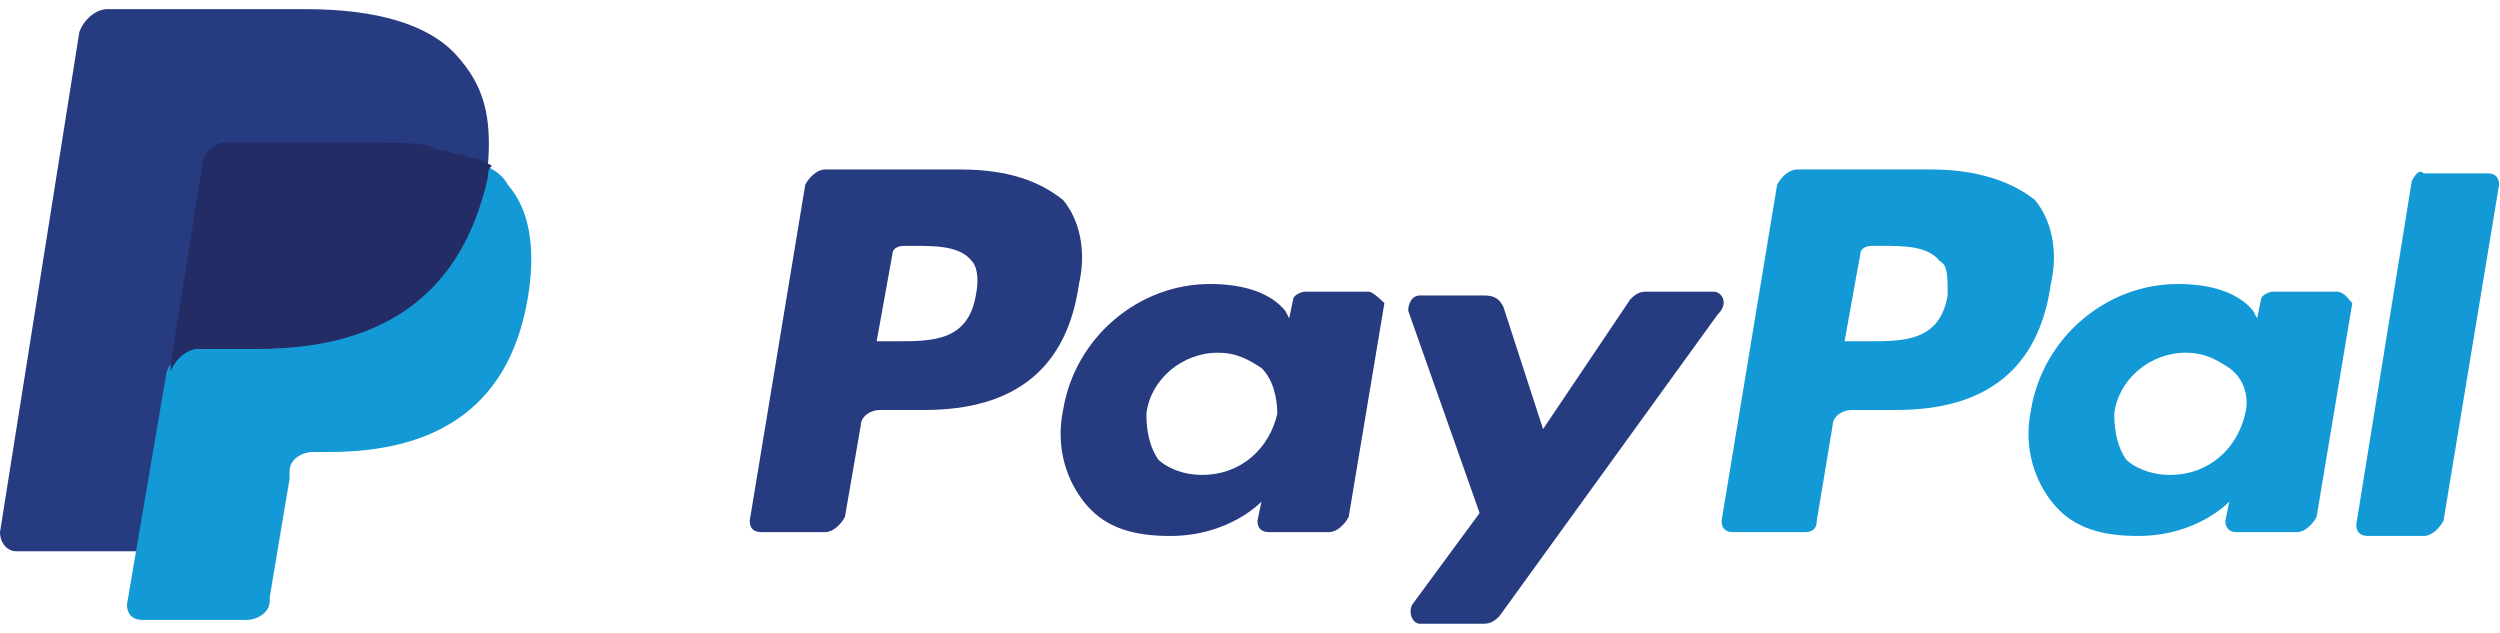 <svg width="158" height="40" viewBox="0 0 158 40" fill="none" xmlns="http://www.w3.org/2000/svg">
<path d="M122.091 10.711H113.567C113.066 10.711 112.564 11.194 112.314 11.676L108.804 32.908C108.804 33.391 109.055 33.632 109.556 33.632H114.069C114.57 33.632 114.821 33.391 114.821 32.908L115.824 26.876C115.824 26.394 116.325 25.911 117.077 25.911H119.835C125.601 25.911 128.86 23.257 129.612 17.949C130.113 15.778 129.612 13.848 128.609 12.641C127.105 11.435 124.849 10.711 122.091 10.711ZM123.094 18.673C122.592 21.568 120.336 21.568 118.08 21.568H116.576L117.578 16.019C117.578 15.778 117.829 15.537 118.331 15.537H118.832C120.336 15.537 121.84 15.537 122.592 16.502C123.094 16.743 123.094 17.467 123.094 18.673Z" fill="#139AD6"/>
<path d="M60.669 10.711H52.146C51.644 10.711 51.143 11.194 50.892 11.676L47.382 32.908C47.382 33.391 47.633 33.632 48.134 33.632H52.146C52.647 33.632 53.148 33.149 53.399 32.667L54.402 26.876C54.402 26.394 54.903 25.911 55.655 25.911H58.413C64.179 25.911 67.438 23.257 68.191 17.949C68.692 15.778 68.191 13.848 67.188 12.641C65.683 11.435 63.678 10.711 60.669 10.711ZM61.672 18.673C61.171 21.568 58.914 21.568 56.658 21.568H55.405L56.407 16.019C56.407 15.778 56.658 15.537 57.16 15.537H57.661C59.165 15.537 60.669 15.537 61.422 16.502C61.672 16.743 61.923 17.467 61.672 18.673Z" fill="#263B80"/>
<path d="M86.492 18.432H82.48C82.23 18.432 81.728 18.673 81.728 18.914L81.478 20.121L81.227 19.638C80.224 18.432 78.469 17.949 76.463 17.949C71.951 17.949 67.94 21.327 67.188 25.911C66.686 28.324 67.438 30.495 68.692 31.943C69.945 33.391 71.7 33.873 73.957 33.873C77.717 33.873 79.723 31.702 79.723 31.702L79.472 32.908C79.472 33.391 79.723 33.632 80.224 33.632H83.984C84.486 33.632 84.987 33.149 85.238 32.667L87.494 19.156C87.244 18.914 86.742 18.432 86.492 18.432ZM80.725 26.152C80.224 28.324 78.469 30.013 75.962 30.013C74.709 30.013 73.706 29.53 73.204 29.048C72.703 28.324 72.452 27.359 72.452 26.152C72.703 23.981 74.709 22.292 76.965 22.292C78.218 22.292 78.971 22.775 79.723 23.257C80.475 23.981 80.725 25.187 80.725 26.152Z" fill="#263B80"/>
<path d="M147.662 18.432H143.651C143.4 18.432 142.899 18.673 142.899 18.914L142.648 20.121L142.398 19.638C141.395 18.432 139.64 17.949 137.634 17.949C133.122 17.949 129.111 21.327 128.358 25.911C127.857 28.324 128.609 30.495 129.863 31.943C131.116 33.391 132.871 33.873 135.127 33.873C138.888 33.873 140.893 31.702 140.893 31.702L140.643 32.908C140.643 33.391 140.893 33.632 141.395 33.632H145.155C145.657 33.632 146.158 33.149 146.409 32.667L148.665 19.156C148.415 18.914 148.164 18.432 147.662 18.432ZM141.896 26.152C141.395 28.324 139.64 30.013 137.133 30.013C135.879 30.013 134.877 29.53 134.375 29.048C133.874 28.324 133.623 27.359 133.623 26.152C133.874 23.981 135.879 22.292 138.136 22.292C139.389 22.292 140.141 22.775 140.893 23.257C141.896 23.981 142.147 25.187 141.896 26.152Z" fill="#139AD6"/>
<path d="M108.302 18.432H104.041C103.539 18.432 103.288 18.673 103.038 18.914L97.522 27.117L95.015 19.397C94.765 18.914 94.514 18.673 93.762 18.673H89.751C89.249 18.673 88.999 19.156 88.999 19.638L93.511 32.425L89.249 38.216C88.999 38.699 89.249 39.422 89.751 39.422H93.762C94.263 39.422 94.514 39.181 94.765 38.94L108.553 19.879C109.305 19.156 108.804 18.432 108.302 18.432Z" fill="#263B80"/>
<path d="M152.426 11.435L148.916 33.149C148.916 33.632 149.167 33.873 149.668 33.873H153.178C153.679 33.873 154.181 33.391 154.431 32.908L157.941 11.676C157.941 11.194 157.691 10.953 157.189 10.953H153.178C152.927 10.711 152.677 10.953 152.426 11.435Z" fill="#139AD6"/>
<path d="M28.831 3.473C27.076 1.543 23.817 0.578 19.304 0.578H6.769C6.017 0.578 5.265 1.302 5.014 2.026L0 33.632C0 34.356 0.501 34.838 1.003 34.838H8.775L10.78 23.016V23.498C11.031 22.775 11.783 22.051 12.535 22.051H16.296C23.566 22.051 29.081 19.156 30.836 11.194C30.836 10.953 30.836 10.711 30.836 10.47C30.585 10.47 30.585 10.47 30.836 10.47C31.087 7.333 30.585 5.403 28.831 3.473Z" fill="#263B80"/>
<path d="M30.585 10.47C30.585 10.711 30.585 10.953 30.585 11.194C28.831 19.397 23.315 22.051 16.045 22.051H12.284C11.532 22.051 10.78 22.775 10.53 23.498L8.022 38.216C8.022 38.699 8.273 39.181 9.025 39.181H15.543C16.296 39.181 17.048 38.699 17.048 37.975V37.733L18.301 30.254V29.771C18.301 29.048 19.053 28.565 19.805 28.565H20.808C27.076 28.565 32.09 26.152 33.343 18.914C33.845 16.019 33.594 13.365 32.09 11.676C31.839 11.194 31.338 10.711 30.585 10.47Z" fill="#139AD6"/>
<path d="M28.83 9.746C28.58 9.746 28.329 9.505 28.078 9.505C27.828 9.505 27.577 9.505 27.326 9.264C26.323 9.022 25.321 9.022 24.067 9.022H14.29C14.039 9.022 13.788 9.022 13.538 9.264C13.036 9.505 12.786 9.987 12.786 10.47L10.78 23.016V23.498C11.031 22.775 11.783 22.051 12.535 22.051H16.295C23.566 22.051 29.081 19.156 30.836 11.194C30.836 10.953 30.836 10.711 31.087 10.47C30.585 10.229 30.335 9.987 29.833 9.987C29.081 9.746 29.081 9.746 28.83 9.746Z" fill="#232C65"/>
</svg>
